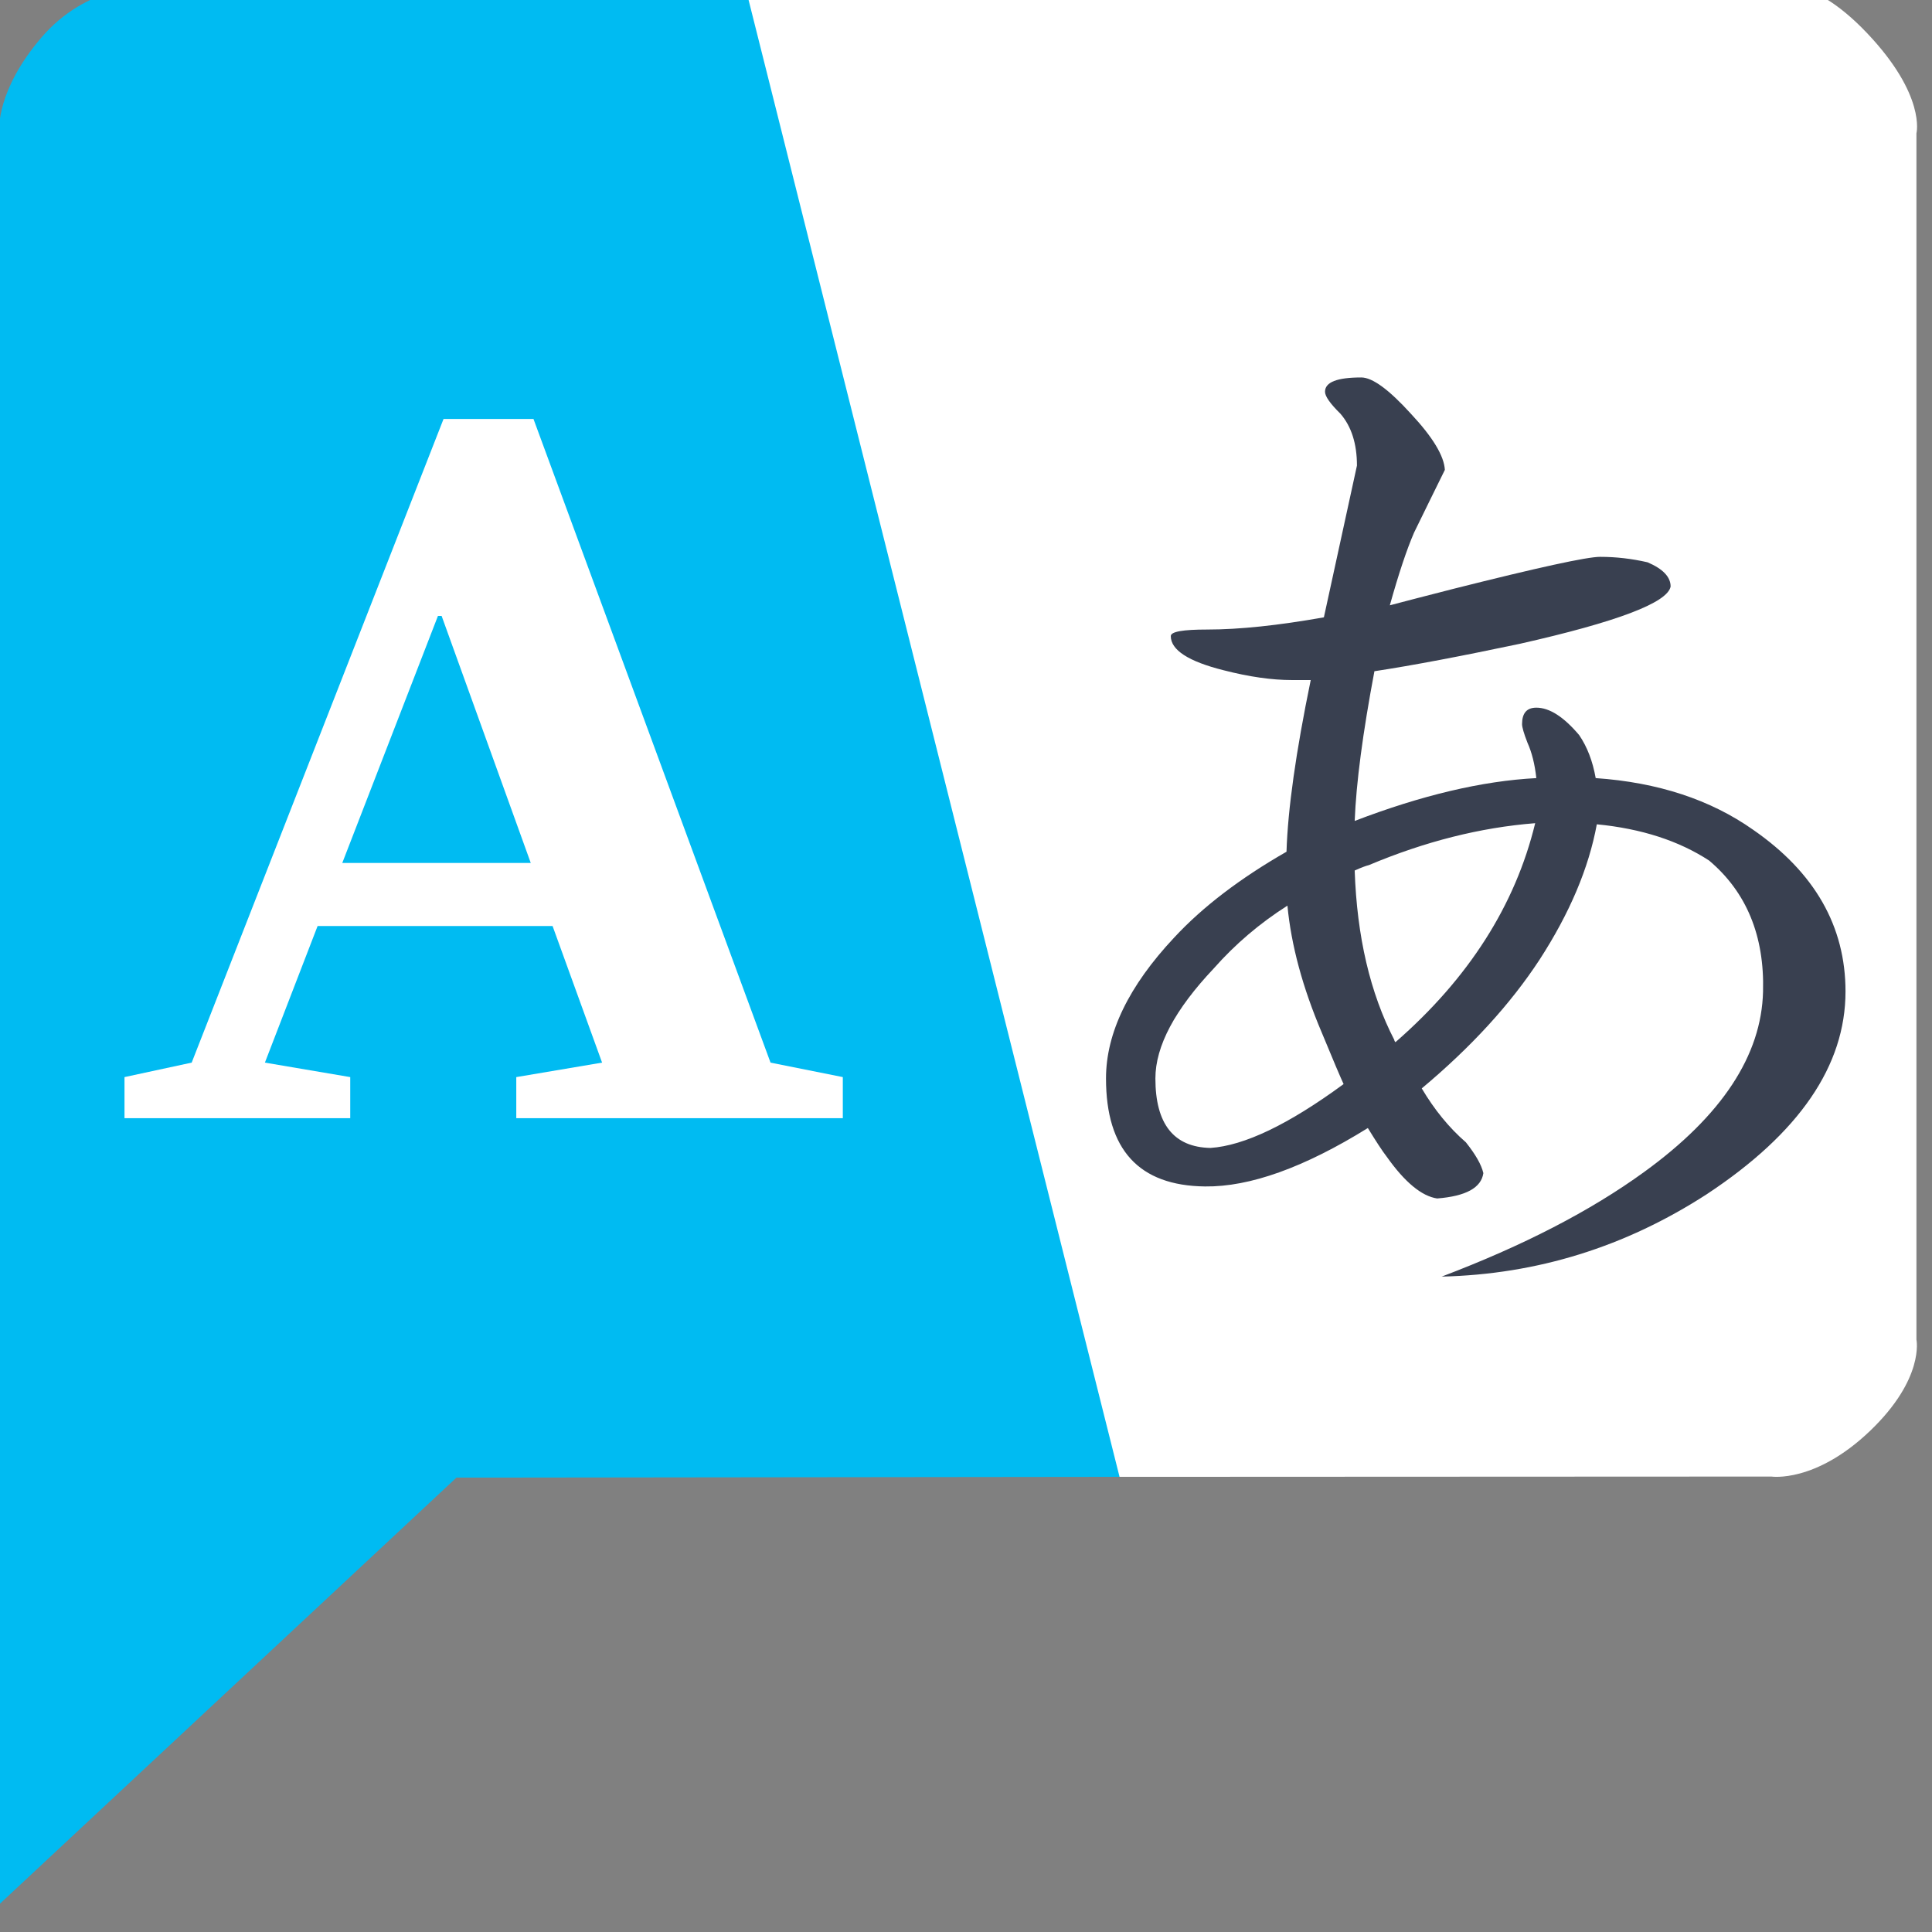 <?xml version="1.0" encoding="UTF-8" standalone="no"?>
<!-- Created with Inkscape (http://www.inkscape.org/) -->

<svg
   xmlns:dc="http://purl.org/dc/elements/1.1/"
   xmlns:cc="http://creativecommons.org/ns#"
   xmlns:rdf="http://www.w3.org/1999/02/22-rdf-syntax-ns#"
   xmlns:svg="http://www.w3.org/2000/svg"
   xmlns="http://www.w3.org/2000/svg"
   xmlns:sodipodi="http://sodipodi.sourceforge.net/DTD/sodipodi-0.dtd"
   xmlns:inkscape="http://www.inkscape.org/namespaces/inkscape"
   width="32"
   height="32"
   id="svg2"
   version="1.1"
   inkscape:version="0.92.2 (5c3e80d, 2017-08-06)"
   sodipodi:docname="diller_32_32.svg">
  <rect width="100%" height="100%" fill="#808080" stroke="none"/>
  <defs
     id="defs4">
    <radialGradient
       id="polygon413_1_"
       cx="7976.346"
       cy="-10508.842"
       r="13293.867"
       gradientTransform="matrix(0.022,0,0,-0.025,721.167,674.674)"
       gradientUnits="userSpaceOnUse">
      <stop
         offset="0"
         style="stop-color:#80FF80"
         id="stop388" />
      <stop
         offset="1"
         style="stop-color:#0f0"
         id="stop390" />
    </radialGradient>
  </defs>
  <sodipodi:namedview
     id="base"
     pagecolor="#ffffff"
     bordercolor="#666666"
     borderopacity="1.0"
     inkscape:pageopacity="0.0"
     inkscape:pageshadow="2"
     inkscape:zoom="5.6"
     inkscape:cx="55.170219"
     inkscape:cy="15.789448"
     inkscape:document-units="px"
     inkscape:current-layer="layer1"
     showgrid="false"
     inkscape:window-width="1366"
     inkscape:window-height="715"
     inkscape:window-x="0"
     inkscape:window-y="24"
     inkscape:window-maximized="1" />
  <g
     inkscape:label="Layer 1"
     inkscape:groupmode="layer"
     id="layer1"
     transform="translate(0,-1020.362)">
    <g
       id="g828"
       transform="matrix(0.069,0,0,0.069,-1.901,980.06)">
      <path
         sodipodi:nodetypes="cczcczccc"
         inkscape:connector-curvature="0"
         id="path4227"
         d="m 296.077,938.597 156.682,-0.07 c 0,0 10.535,1.62 23.688,-10.96 13.153,-12.581 11.137,-21.92 11.137,-21.92 V 616.087 c 0,0 2.365,-9.065 -11.844,-24.042 -14.209,-14.976 -23.158,-11.314 -23.158,-11.314 H 202.62 Z"
         style="fill:#ffffff;fill-rule:evenodd;stroke:none;stroke-width:1px;stroke-linecap:butt;stroke-linejoin:miter;stroke-opacity:1" />
      <path
         sodipodi:nodetypes="ccccczcc"
         inkscape:connector-curvature="0"
         id="path4225"
         d="M 27.476,1041.122 137.119,938.783 296.293,938.595 206.406,580.735 H 62.775 c 0,0 -14.405,-0.36 -25.281,12.359 -10.876,12.719 -10.112,22.097 -10.112,22.097 z"
         style="fill:#00bbf2;fill-opacity:1;fill-rule:evenodd;stroke:none;stroke-width:1px;stroke-linecap:butt;stroke-linejoin:miter;stroke-opacity:1" />
      <path
         class="fil1"
         d="m 151.481,852.5 v -9.86 l 20.598,-3.477 -11.884,-32.788 h -56.406 l -12.65,32.788 20.484,3.477 v 9.86 h -54.188 v -9.86 l 16.128,-3.477 60.456,-154.503 h 21.592 l 56.902,154.503 17.35,3.477 v 9.86 H 151.484 Z M 133.559,731.931 h -0.879 l -22.968,59.309 h 45.247 z"
         id="path13"
         inkscape:connector-curvature="0"
         style="clip-rule:evenodd;fill:#ffffff;fill-opacity:1;fill-rule:nonzero;stroke-width:0.008;image-rendering:optimizeQuality;shape-rendering:geometricPrecision;text-rendering:geometricPrecision" />
      <path
         class="fil1"
         d="m 411.669,717.754 c 3.833,0 7.618,0.451 11.361,1.307 3.698,1.577 5.546,3.517 5.546,5.816 -0.721,3.878 -12.806,8.477 -36.205,13.753 -14.113,2.977 -25.7,5.185 -34.898,6.582 -2.797,14.834 -4.374,26.781 -4.734,35.935 16.006,-6.131 30.569,-9.604 43.601,-10.28 -0.361,-3.337 -1.082,-6.176 -2.118,-8.477 -0.901,-2.298 -1.307,-3.788 -1.307,-4.464 0,-2.661 1.127,-3.968 3.428,-3.968 3.157,0 6.582,2.208 10.28,6.582 1.938,2.842 3.247,6.266 3.968,10.325 14.969,1.037 27.55,5.185 37.785,12.398 14.789,10.235 22.182,23.176 22.182,38.822 0,17.811 -11.091,33.997 -33.276,48.651 -19.568,12.671 -40.759,19.253 -63.665,19.794 19.523,-7.396 35.754,-15.78 48.606,-25.114 18.667,-13.527 28.181,-28.001 28.541,-43.33 0.361,-13.347 -3.968,-23.852 -12.941,-31.426 -7.258,-4.734 -16.231,-7.664 -26.962,-8.703 -1.938,10.55 -6.537,21.371 -13.752,32.51 -7.033,10.731 -16.456,21.011 -28.271,30.885 3.022,5.095 6.537,9.424 10.595,12.941 2.253,2.842 3.698,5.275 4.194,7.393 -0.496,3.517 -4.194,5.545 -11.091,6.086 -3.698,-0.541 -7.756,-3.878 -12.128,-10.055 -1.081,-1.397 -2.571,-3.698 -4.509,-6.853 -15.33,9.514 -28.361,14.158 -39.092,14.023 -15.87,-0.179 -23.762,-8.838 -23.762,-25.925 0,-10.911 5.455,-22.182 16.366,-33.817 6.852,-7.393 15.87,-14.248 26.962,-20.605 0.315,-10.19 2.253,-23.942 5.816,-41.21 h -4.509 c -4.779,0 -10.235,-0.766 -16.366,-2.343 -8.477,-2.118 -12.716,-4.869 -12.716,-8.207 0,-1.081 2.932,-1.577 8.748,-1.577 7.756,0 17.09,-0.992 28.001,-2.932 l 7.937,-36.43 c 0,-5.275 -1.352,-9.424 -3.968,-12.446 -2.481,-2.433 -3.698,-4.193 -3.698,-5.275 0,-2.298 2.887,-3.428 8.703,-3.428 2.661,0 6.627,2.887 11.902,8.702 5.275,5.636 7.982,10.145 8.162,13.482 -2.433,4.96 -4.915,9.964 -7.393,15.059 -1.757,4.058 -3.698,9.874 -5.816,17.45 3.382,-0.901 8.477,-2.208 15.33,-3.968 20.244,-5.095 31.966,-7.666 35.169,-7.666 z m -75.071,83.729 c -6.672,4.239 -12.581,9.288 -17.676,15.059 -9.334,9.874 -14.023,18.667 -14.023,26.421 0,10.956 4.419,16.502 13.212,16.682 8.117,-0.541 18.757,-5.636 31.966,-15.33 -0.676,-1.442 -2.433,-5.545 -5.275,-12.443 -4.554,-10.731 -7.303,-20.875 -8.207,-30.389 z m 59.471,-19.794 c -13.212,1.036 -26.511,4.419 -39.903,10.055 -0.721,0.18 -1.848,0.586 -3.428,1.307 0.541,15.87 3.698,29.398 9.514,40.669 0,0.18 0.09,0.36 0.27,0.541 17.586,-15.33 28.767,-32.87 33.546,-52.574 z"
         id="path11"
         inkscape:connector-curvature="0"
         style="clip-rule:evenodd;fill:#394050;fill-opacity:1;fill-rule:nonzero;stroke-width:0.009;image-rendering:optimizeQuality;shape-rendering:geometricPrecision;text-rendering:geometricPrecision" />
    </g>
  </g>
</svg>
